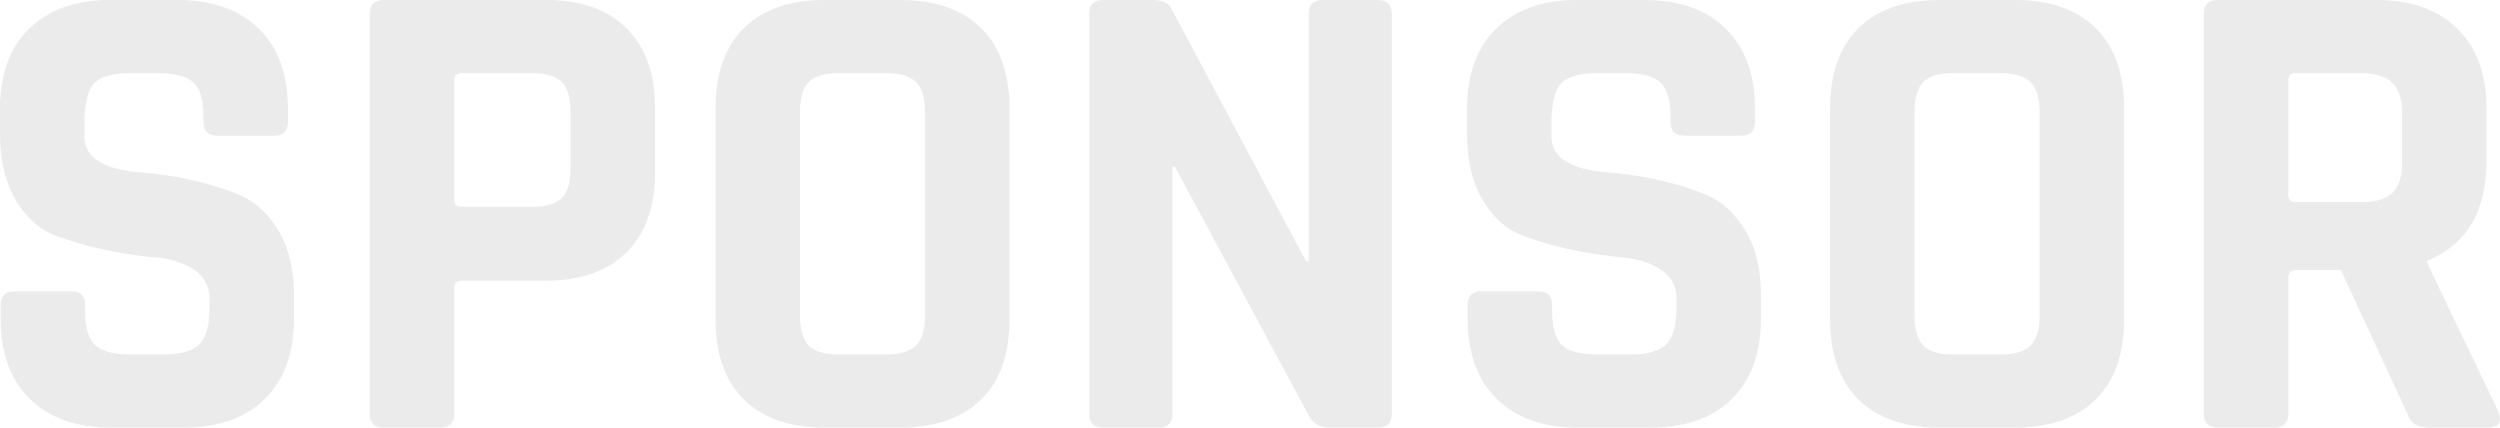 <svg xmlns="http://www.w3.org/2000/svg" width="1116.516" height="190.971" viewBox="0 0 1116.516 190.971">
  <path id="Features" d="M14.553-48.708v-5.94q0-6.237,6.237-6.237H46.035q6.237,0,6.237,6.237v2.376q0,11.286,4.455,15.444T73.062-32.67H87.021q11.583,0,16.187-4.455t4.6-16.632v-3.564a14.89,14.89,0,0,0-6.979-13.217q-6.979-4.6-17.374-5.494a187.768,187.768,0,0,1-22.424-3.415A145.019,145.019,0,0,1,38.61-85.982q-10.4-4.009-17.375-15.741t-6.979-30.146v-10.4q0-23.166,13.068-35.937t36.234-12.771h29.7q23.463,0,36.531,12.771t13.068,35.937v5.643q0,6.237-6.237,6.237H111.375q-6.237,0-6.237-6.237V-138.4q0-11.583-4.455-15.741T84.348-158.3H72.765q-12.177,0-16.483,4.6t-4.306,17.969v5.643q0,13.959,24.354,16.038,25.245,2.079,44.847,10.1,10.395,4.455,17.374,15.889t6.979,29.255v10.1q0,23.166-13.068,35.937T96.228,0H63.855Q40.689,0,27.621-12.771T14.553-48.708ZM210.87,0H185.625q-6.237,0-6.237-6.237v-178.5q0-6.237,6.237-6.237h72.468q23.166,0,35.937,12.622T306.8-142.56v28.512q0,23.166-12.771,35.789T258.093-65.637H220.671q-3.564,0-3.564,3.267V-6.237Q217.107,0,210.87,0Zm9.5-98.6h31.482q9.5,0,13.365-4.01t3.861-13.216v-24.948q0-9.5-3.861-13.513t-13.365-4.01H220.374q-3.267,0-3.267,3.267v53.163Q217.107-98.6,220.374-98.6Zm168.4,65.934H409.86q9.5,0,13.513-4.009t4.01-13.514v-90.585q0-9.5-4.01-13.513T409.86-158.3H388.773q-9.5,0-13.365,4.01t-3.861,13.513v90.585q0,9.5,3.861,13.514T388.773-32.67ZM416.1,0H382.833Q359.37,0,346.6-12.474T333.828-48.411V-142.56q0-23.463,12.771-35.937t36.234-12.474H416.1q23.463,0,36.234,12.474T465.1-142.56v94.149q0,23.463-12.771,35.937T416.1,0ZM531.63,0H506.979q-6.237,0-6.237-6.237v-178.5q0-6.237,6.237-6.237h22.275q6.237,0,8.316,4.158L597.564-74.25h1.188V-184.734q0-6.237,6.237-6.237H629.64q6.237,0,6.237,6.237v178.5Q635.877,0,629.64,0H607.959a9.934,9.934,0,0,1-9.5-5.94l-59.4-110.484h-1.188V-6.237Q537.867,0,531.63,0Zm138.1-48.708v-5.94q0-6.237,6.237-6.237h25.245q6.237,0,6.237,6.237v2.376q0,11.286,4.455,15.444t16.335,4.158H742.2q11.583,0,16.187-4.455t4.6-16.632v-3.564a14.89,14.89,0,0,0-6.98-13.217q-6.98-4.6-17.374-5.494a187.768,187.768,0,0,1-22.424-3.415,145.02,145.02,0,0,1-22.424-6.534q-10.395-4.009-17.375-15.741t-6.979-30.146v-10.4q0-23.166,13.068-35.937t36.234-12.771h29.7q23.463,0,36.531,12.771t13.068,35.937v5.643q0,6.237-6.237,6.237H766.557q-6.237,0-6.237-6.237V-138.4q0-11.583-4.455-15.741T739.53-158.3H727.947q-12.177,0-16.484,4.6t-4.307,17.969v5.643q0,13.959,24.354,16.038,25.245,2.079,44.847,10.1,10.395,4.455,17.375,15.889t6.979,29.255v10.1q0,23.166-13.068,35.937T751.41,0H719.037Q695.871,0,682.8-12.771T669.735-48.708ZM886.545-32.67h21.087q9.5,0,13.513-4.009t4.01-13.514v-90.585q0-9.5-4.01-13.513t-13.513-4.01H886.545q-9.5,0-13.365,4.01t-3.861,13.513v90.585q0,9.5,3.861,13.514T886.545-32.67ZM913.869,0H880.605q-23.463,0-36.234-12.474T831.6-48.411V-142.56q0-23.463,12.771-35.937t36.234-12.474h33.264q23.463,0,36.234,12.474t12.771,35.937v94.149q0,23.463-12.771,35.937T913.869,0ZM1030,0h-25.245q-6.237,0-6.237-6.237v-178.5q0-6.237,6.237-6.237h70.686q23.166,0,36.234,12.771t13.068,35.937V-119.1q0,33.561-26.433,44.55v1.188l31.779,66.231Q1132.758,0,1125.036,0h-24.057q-5.346,0-7.722-1.188T1089.4-6.237l-29.7-64.152h-19.9q-3.564,0-3.564,3.267V-6.237Q1036.233,0,1030,0Zm9.5-100.683h29.106q9.5,0,13.959-4.009t4.455-12.92v-23.166q0-9.207-4.455-13.365t-13.959-4.158H1039.5q-3.267,0-3.267,3.267v51.084Q1036.233-100.683,1039.5-100.683Z" transform="translate(-14.256 190.971)" fill="#353535" opacity="0.1"/>
</svg>
